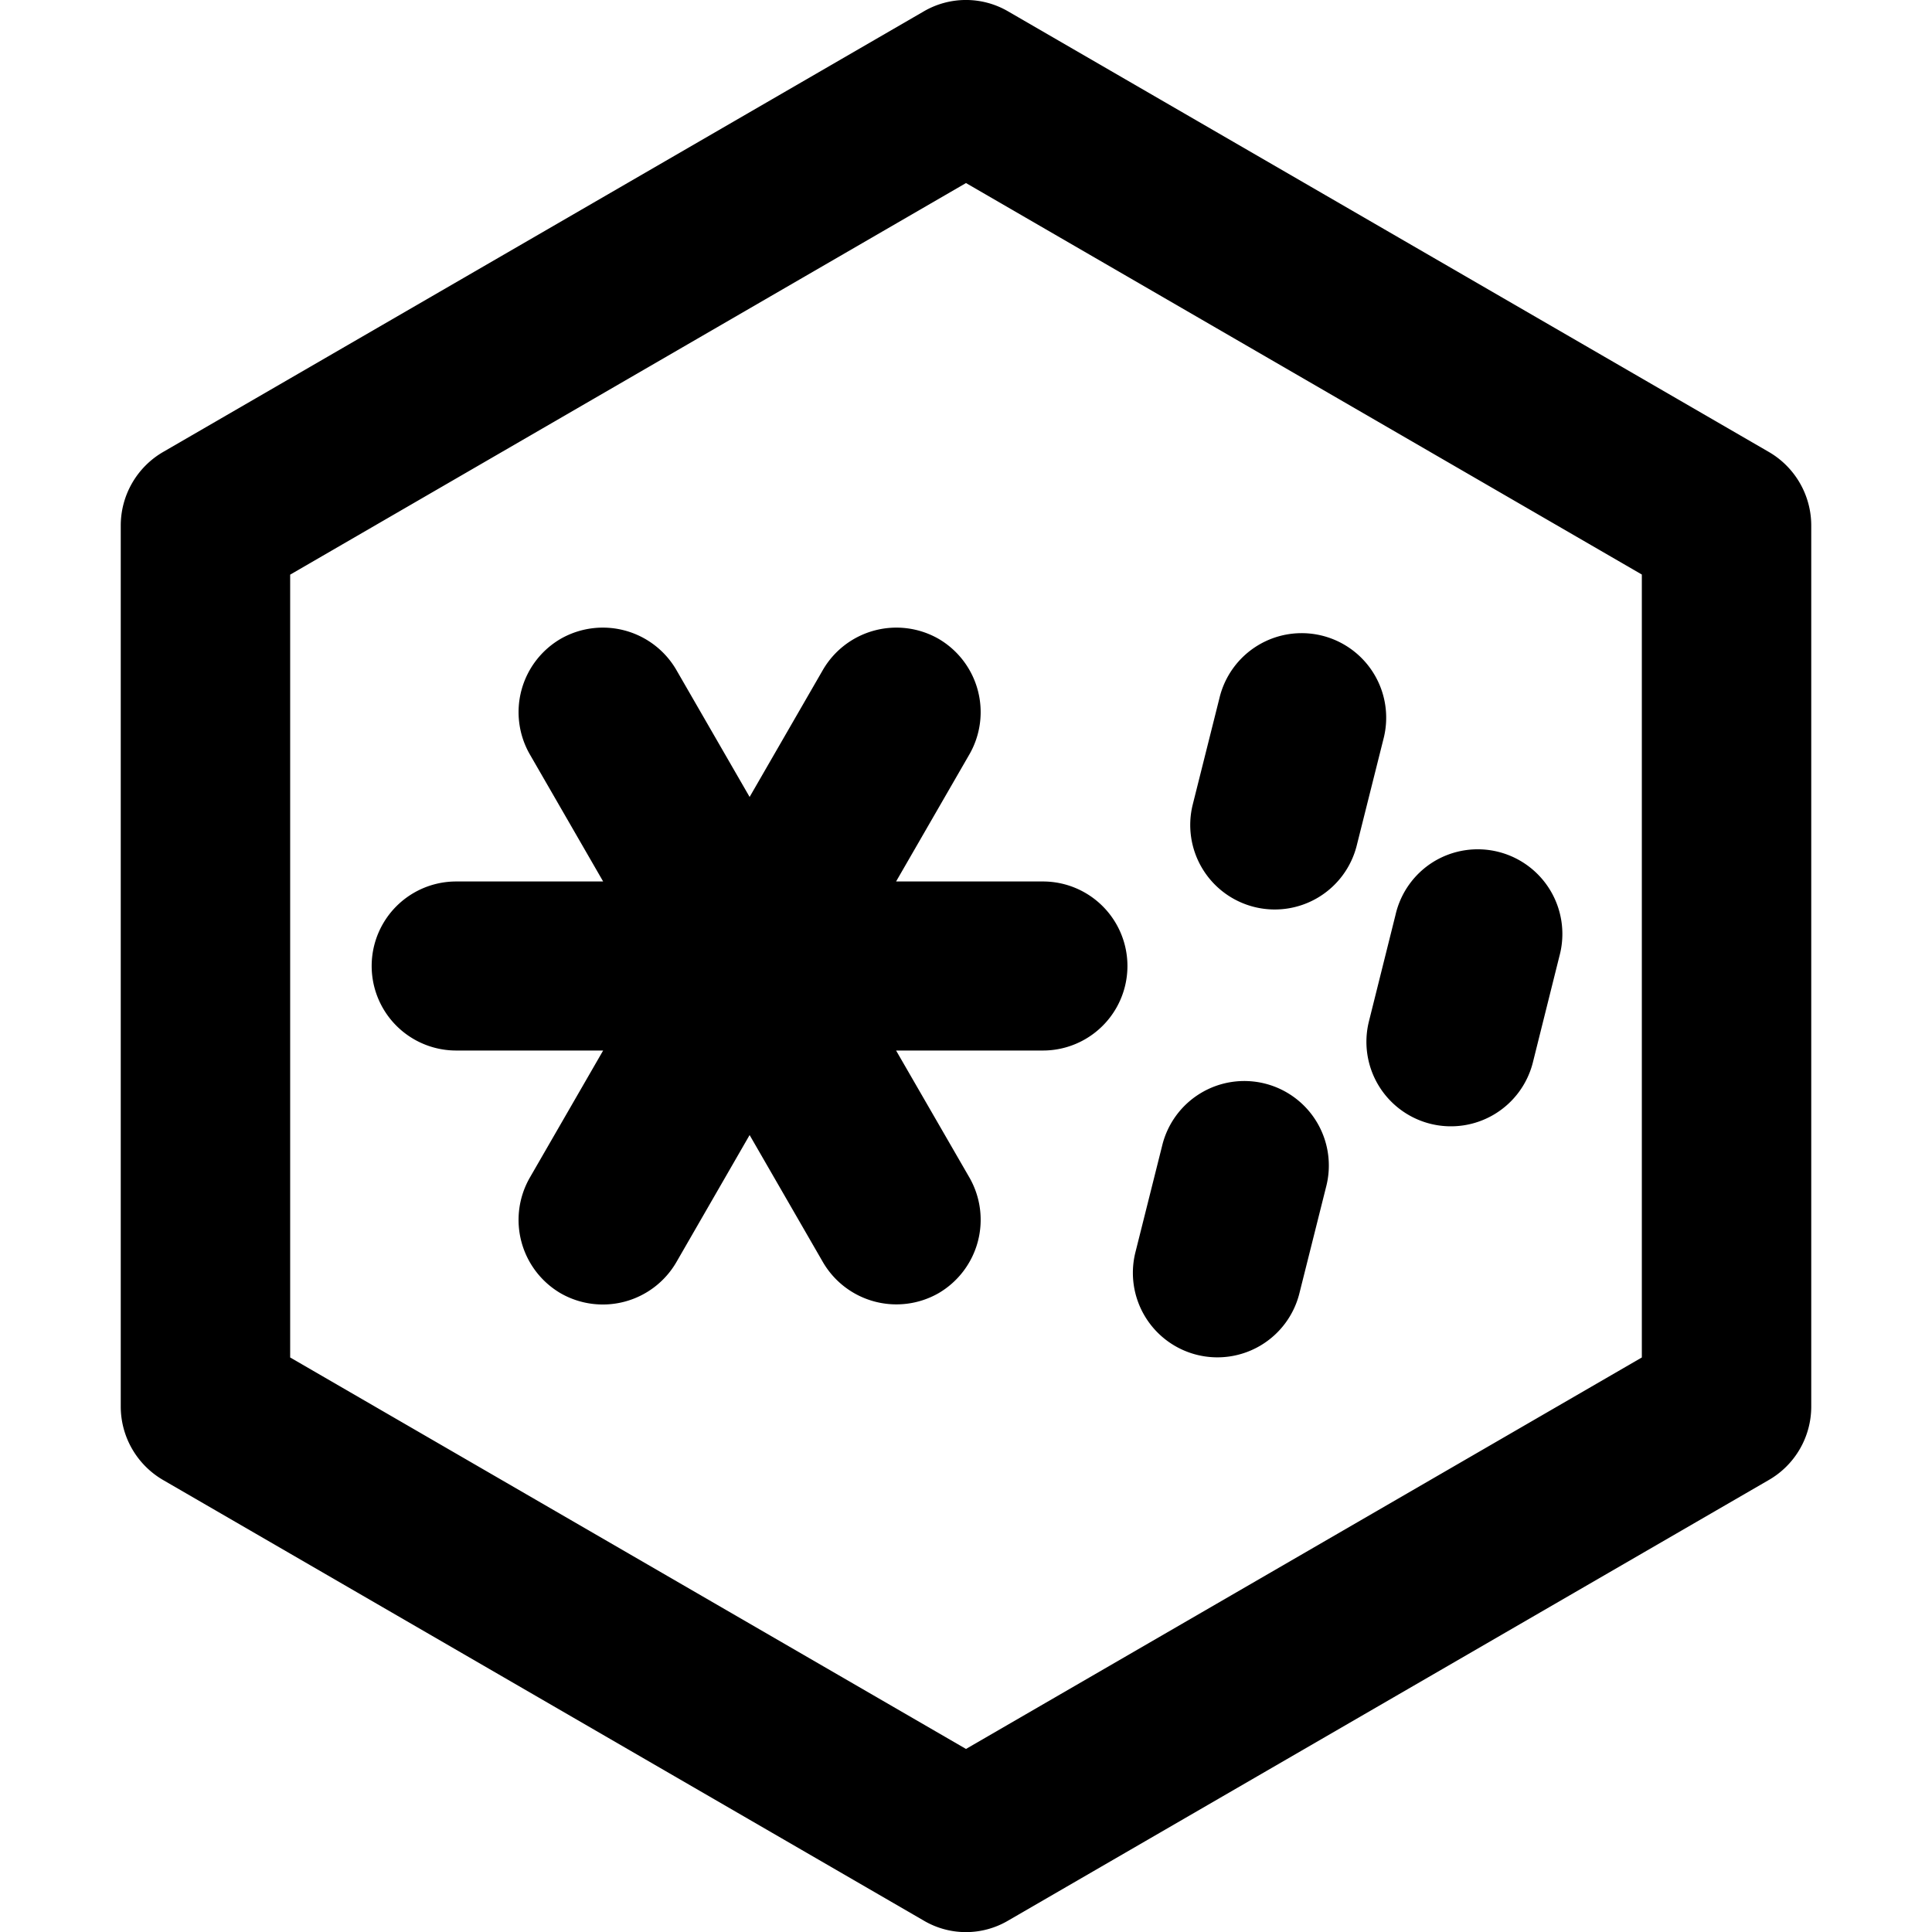 <svg xmlns="http://www.w3.org/2000/svg" width="16" height="16" fill="currentColor" class="qi-1030" viewBox="0 0 16 16">
    <path d="M14.649 3.743 8.35.095a.693.693 0 0 0-.701 0L1.351 3.743A.705.705 0 0 0 1 4.352v7.296c0 .251.134.483.351.609l6.298 3.648a.688.688 0 0 0 .701 0l6.298-3.648a.702.702 0 0 0 .352-.609V4.352a.705.705 0 0 0-.351-.609Zm-1.052 7.499L8 14.484l-5.597-3.242V4.759L8 1.516l5.597 3.242v6.484Z"/>
    <path d="M7.772 5.29a.704.704 0 0 0-.956.256L6.208 6.6 5.6 5.546a.704.704 0 0 0-.956-.256.703.703 0 0 0-.257.956L4.995 7.3H3.778a.7.7 0 1 0 0 1.4h1.217l-.608 1.054a.704.704 0 0 0 .257.957.704.704 0 0 0 .956-.256L6.208 9.4l.608 1.054a.704.704 0 0 0 .956.256.704.704 0 0 0 .257-.957L7.421 8.7h1.216a.7.7 0 0 0 0-1.4H7.421l.608-1.054a.703.703 0 0 0-.257-.956Zm2.615 2.221a.7.7 0 0 0 .849-.509l.221-.881a.7.7 0 1 0-1.358-.34l-.221.881a.7.7 0 0 0 .509.849Zm1.46 1.796a.7.7 0 0 0 .848-.51l.22-.881a.701.701 0 0 0-1.042-.78.7.7 0 0 0-.316.441l-.22.881a.7.7 0 0 0 .51.849ZM9.912 11.22a.7.7 0 0 0 .849-.509l.221-.881a.7.7 0 1 0-1.358-.34l-.221.881a.7.7 0 0 0 .509.849Z"/>
</svg>
